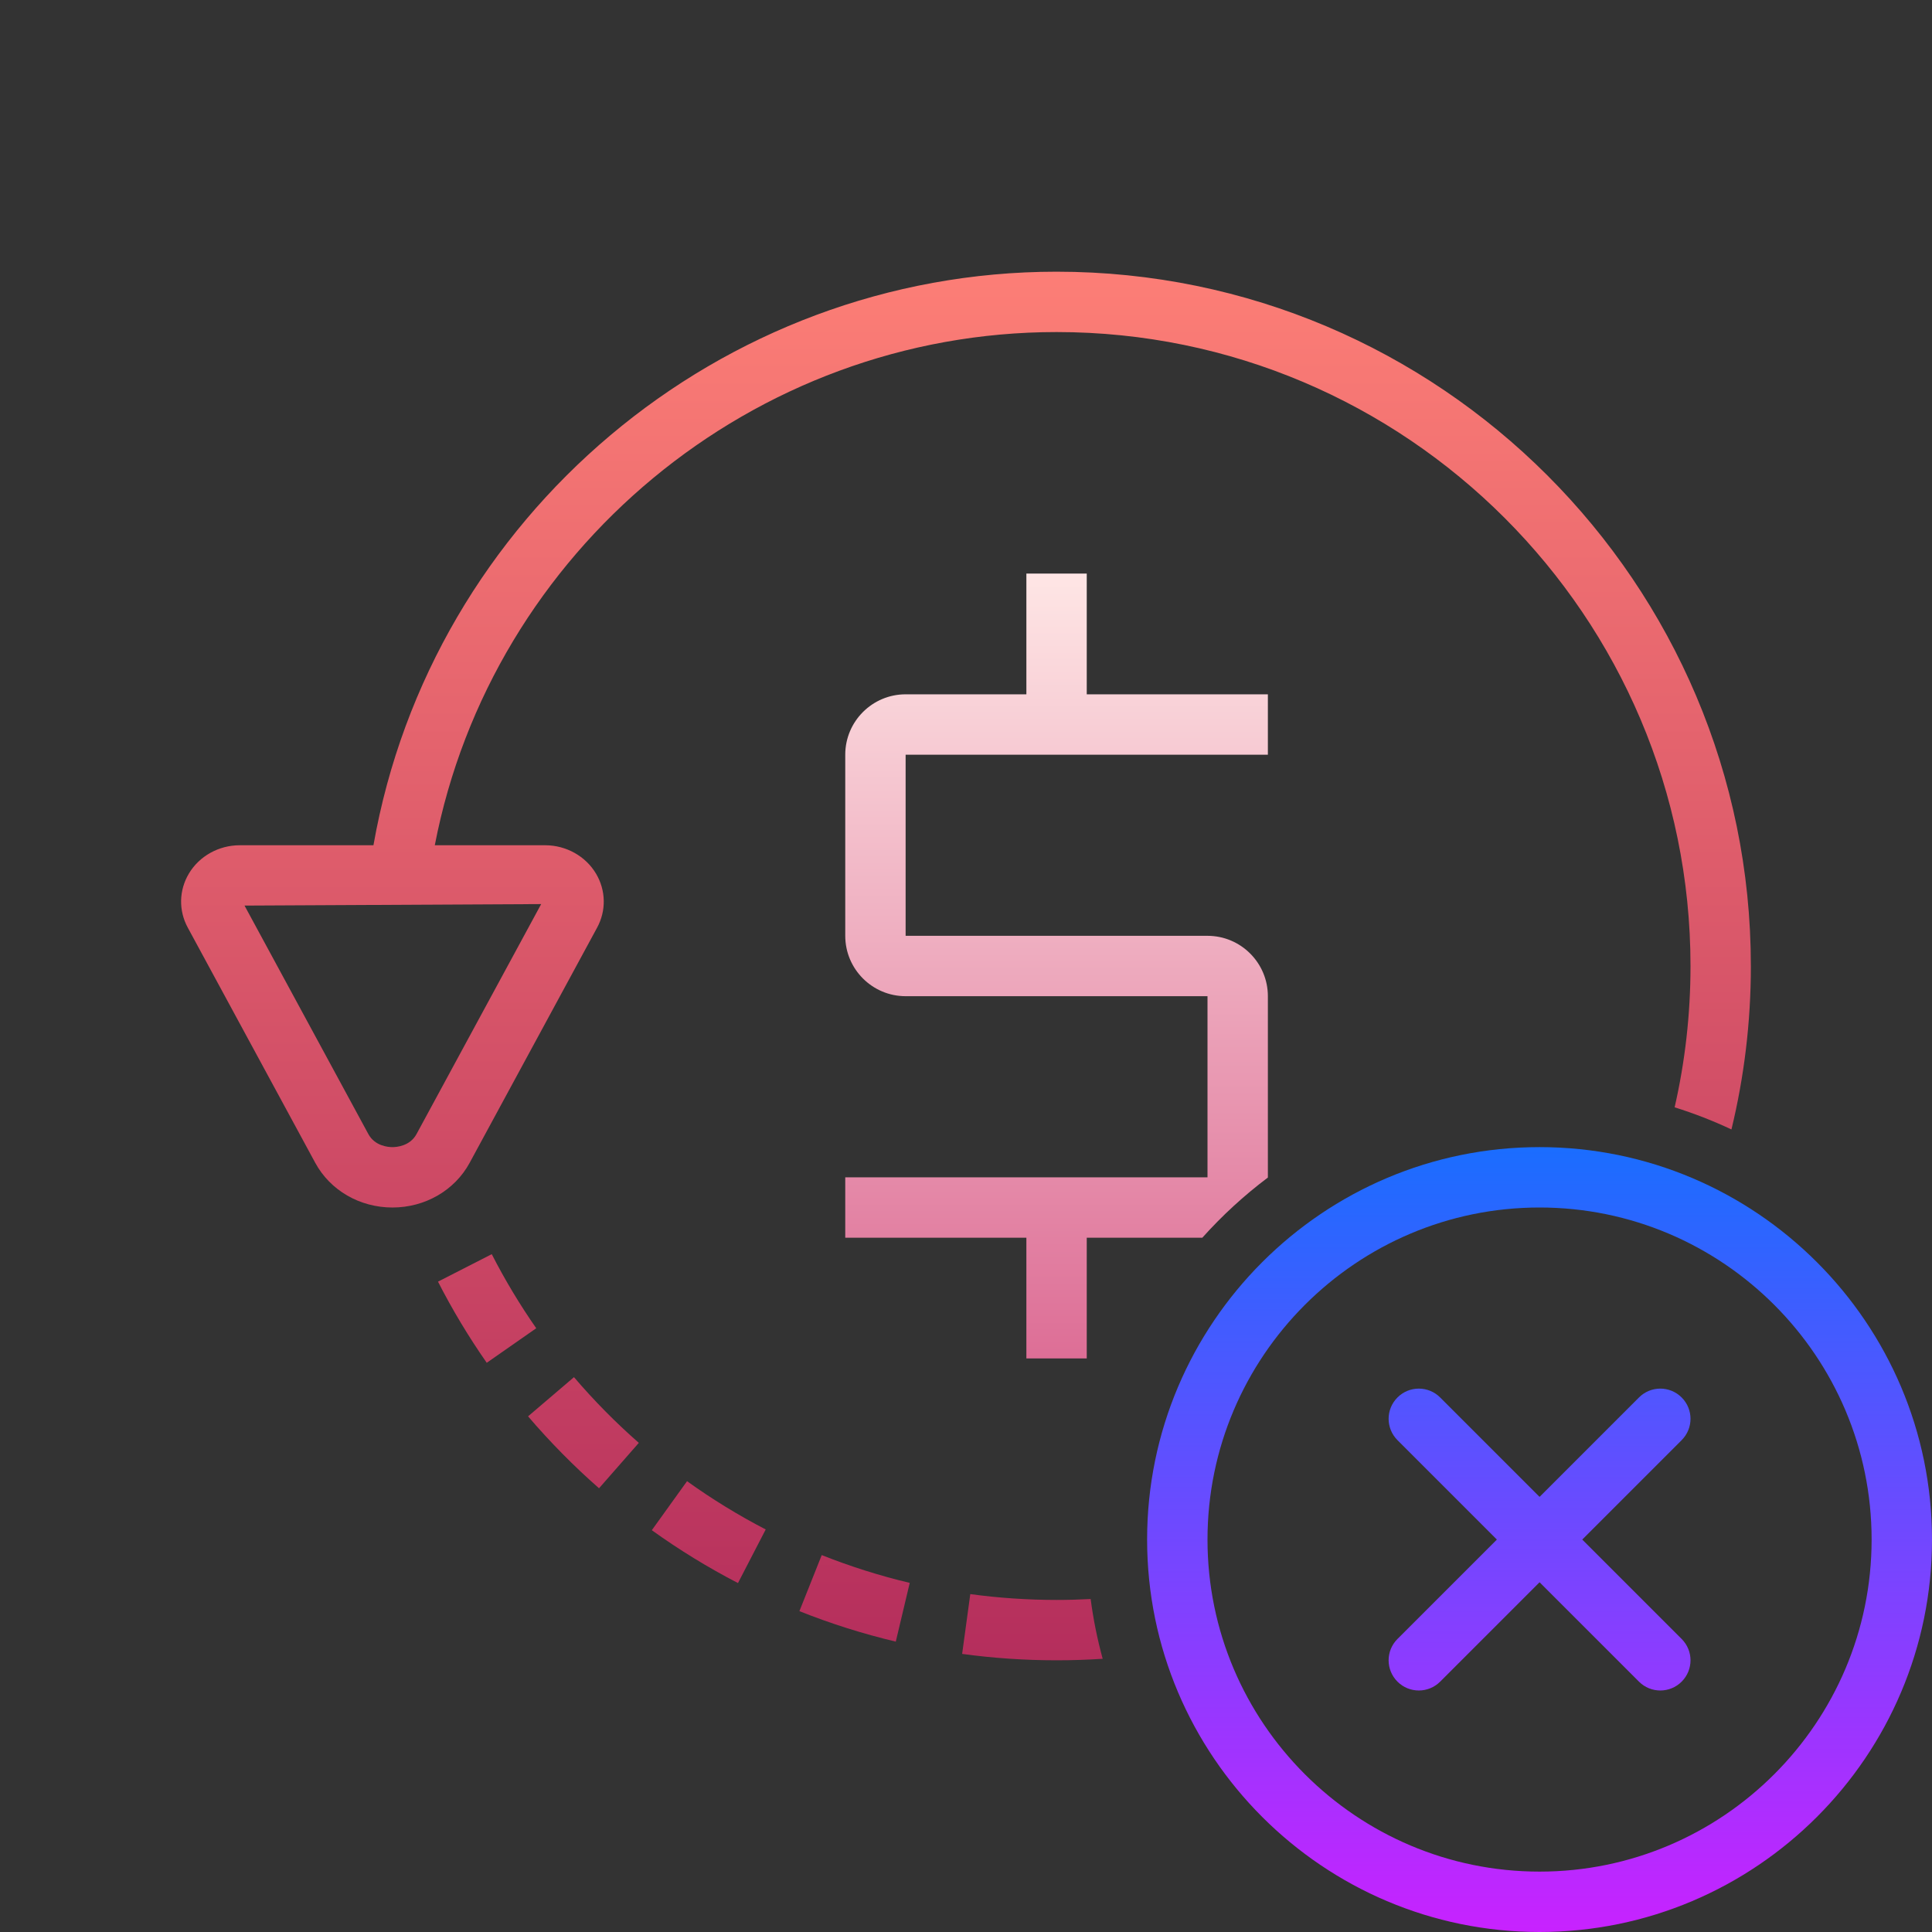 <svg xmlns="http://www.w3.org/2000/svg" x="0px" y="0px" width="96" height="96" viewBox="0 0 172 172"
        style=" fill:#000000;">
        <rect x="0" y="0" width="172" height="172" fill="#333333" stroke="none"/>
        <defs>
          <linearGradient x1="94.062" y1="49.047" x2="94.062" y2="120.989" gradientUnits="userSpaceOnUse"
            id="color-1_48336_gr1">
            <stop offset="0" stop-color="#ffe9e7"></stop>
            <stop offset="1" stop-color="#dd6e96"></stop>
          </linearGradient>
          <linearGradient x1="76.08" y1="19.484" x2="76.08" y2="153.996" gradientUnits="userSpaceOnUse"
            id="color-2_48336_gr2">
            <stop offset="0" stop-color="#ff8177"></stop>
            <stop offset="1" stop-color="#b12a5b"></stop>
          </linearGradient>
          <linearGradient x1="51.941" y1="19.484" x2="51.941" y2="153.996" gradientUnits="userSpaceOnUse"
            id="color-3_48336_gr3">
            <stop offset="0" stop-color="#ff8177"></stop>
            <stop offset="1" stop-color="#b12a5b"></stop>
          </linearGradient>
          <linearGradient x1="63.1" y1="19.484" x2="63.1" y2="153.996" gradientUnits="userSpaceOnUse"
            id="color-4_48336_gr4">
            <stop offset="0" stop-color="#ff8177"></stop>
            <stop offset="1" stop-color="#b12a5b"></stop>
          </linearGradient>
          <linearGradient x1="43.368" y1="19.484" x2="43.368" y2="153.996" gradientUnits="userSpaceOnUse"
            id="color-5_48336_gr5">
            <stop offset="0" stop-color="#ff8177"></stop>
            <stop offset="1" stop-color="#b12a5b"></stop>
          </linearGradient>
          <linearGradient x1="86" y1="19.484" x2="86" y2="153.996" gradientUnits="userSpaceOnUse"
            id="color-6_48336_gr6">
            <stop offset="0" stop-color="#ff8177"></stop>
            <stop offset="1" stop-color="#b12a5b"></stop>
          </linearGradient>
          <linearGradient x1="94.062" y1="49.047" x2="94.062" y2="120.989" gradientUnits="userSpaceOnUse"
            id="color-7_48336_gr7">
            <stop offset="0" stop-color="#ffe9e7"></stop>
            <stop offset="1" stop-color="#dd6e96"></stop>
          </linearGradient>
          <linearGradient x1="76.08" y1="19.484" x2="76.08" y2="153.996" gradientUnits="userSpaceOnUse"
            id="color-8_48336_gr8">
            <stop offset="0" stop-color="#ff8177"></stop>
            <stop offset="1" stop-color="#b12a5b"></stop>
          </linearGradient>
          <linearGradient x1="51.941" y1="19.484" x2="51.941" y2="153.996" gradientUnits="userSpaceOnUse"
            id="color-9_48336_gr9">
            <stop offset="0" stop-color="#ff8177"></stop>
            <stop offset="1" stop-color="#b12a5b"></stop>
          </linearGradient>
          <linearGradient x1="63.1" y1="19.484" x2="63.1" y2="153.996" gradientUnits="userSpaceOnUse"
            id="color-10_48336_gr10">
            <stop offset="0" stop-color="#ff8177"></stop>
            <stop offset="1" stop-color="#b12a5b"></stop>
          </linearGradient>
          <linearGradient x1="43.368" y1="19.484" x2="43.368" y2="153.996" gradientUnits="userSpaceOnUse"
            id="color-11_48336_gr11">
            <stop offset="0" stop-color="#ff8177"></stop>
            <stop offset="1" stop-color="#b12a5b"></stop>
          </linearGradient>
          <linearGradient x1="86" y1="19.484" x2="86" y2="153.996" gradientUnits="userSpaceOnUse"
            id="color-12_48336_gr12">
            <stop offset="0" stop-color="#ff8177"></stop>
            <stop offset="1" stop-color="#b12a5b"></stop>
          </linearGradient>
          <linearGradient x1="137.062" y1="102.593" x2="137.062" y2="171.395" gradientUnits="userSpaceOnUse"
            id="color-13_48336_gr13">
            <stop offset="0" stop-color="#1a6dff"></stop>
            <stop offset="1" stop-color="#c822ff"></stop>
          </linearGradient>
          <linearGradient x1="137.062" y1="102.125" x2="137.062" y2="172" gradientUnits="userSpaceOnUse"
            id="color-14_48336_gr14">
            <stop offset="0" stop-color="#1a6dff"></stop>
            <stop offset="1" stop-color="#c822ff"></stop>
          </linearGradient>
        </defs>
        <g fill="none" fill-rule="nonzero" stroke="none" stroke-width="1" stroke-linecap="butt" stroke-linejoin="miter"
          stroke-miterlimit="10" stroke-dasharray="" stroke-dashoffset="0" font-family="none" font-weight="none"
          font-size="none" text-anchor="none" style="mix-blend-mode: normal">
          <path d="M0,172v-172h172v172z" fill="none" stroke="none"></path>
          <g id="original-icon" stroke="none" opacity="0" visibility="hidden">
            <path
              d="M112.875,67.188v-5.375h-16.125v-10.75h-5.375v10.75h-10.75c-2.964,0 -5.375,2.411 -5.375,5.375v16.125c0,2.964 2.411,5.375 5.375,5.375h26.875v16.125h-32.25v5.375h16.125v10.75h5.375v-10.75h10.75c2.964,0 5.375,-2.411 5.375,-5.375v-16.125c0,-2.964 -2.411,-5.375 -5.375,-5.375h-26.875v-16.125z"
              fill="url(#color-1_48336_gr1)"></path>
            <path
              d="M71.168,143.435c2.779,1.11 5.665,2.021 8.581,2.714l1.242,-5.23c-2.661,-0.632 -5.294,-1.465 -7.834,-2.475z"
              fill="url(#color-2_48336_gr2)"></path>
            <path
              d="M51.1,122.604l-4.088,3.488c1.943,2.276 4.069,4.432 6.318,6.404l3.542,-4.042c-2.056,-1.803 -3.999,-3.771 -5.773,-5.851z"
              fill="url(#color-3_48336_gr3)"></path>
            <path
              d="M58.029,136.229c2.435,1.75 5.018,3.333 7.67,4.706l2.47,-4.773c-2.421,-1.252 -4.778,-2.698 -7.004,-4.297z"
              fill="url(#color-4_48336_gr4)"></path>
            <path
              d="M43.779,111.655l-4.786,2.446c1.271,2.489 2.733,4.921 4.34,7.224l4.407,-3.075c-1.467,-2.104 -2.8,-4.324 -3.961,-6.595z"
              fill="url(#color-5_48336_gr5)"></path>
            <path
              d="M94.062,24.188c-29.968,0 -55.666,21.801 -60.815,51.062h-11.908c-1.862,0 -3.596,0.968 -4.523,2.521c-0.887,1.492 -0.924,3.292 -0.097,4.816l11.347,20.936c1.33,2.454 3.964,3.978 6.872,3.978c2.908,0 5.542,-1.524 6.872,-3.975l11.347,-20.936c0.828,-1.524 0.79,-3.324 -0.097,-4.816c-0.927,-1.556 -2.661,-2.524 -4.523,-2.524h-9.828c5.077,-26.243 28.31,-45.688 55.354,-45.688c31.121,0 56.438,25.316 56.438,56.438c0,31.121 -25.316,56.438 -56.438,56.438c-2.572,0 -5.155,-0.175 -7.681,-0.519l-0.726,5.324c2.765,0.379 5.595,0.57 8.406,0.57c34.083,0 61.812,-27.73 61.812,-61.812c0,-34.083 -27.73,-61.812 -61.812,-61.812zM37.082,100.961c-0.583,1.08 -1.79,1.164 -2.145,1.164c-0.355,0 -1.561,-0.083 -2.145,-1.164l-11.024,-20.339l26.41,-0.134z"
              fill="url(#color-6_48336_gr6)"></path>
          </g>
          <g id="subtracted-icon" stroke="none">
            <path
              d="M80.625,67.188v16.125h26.875c2.964,0 5.375,2.411 5.375,5.375v16.125c0,0.006 -0,0.013 -0,0.019c-2.116,1.592 -4.071,3.387 -5.835,5.356h-10.29v10.75h-5.375v-10.75h-16.125v-5.375h32.25v-16.125h-26.875c-2.964,0 -5.375,-2.411 -5.375,-5.375v-16.125c0,-2.964 2.411,-5.375 5.375,-5.375h10.75v-10.75h5.375v10.75h16.125v5.375z"
              fill="url(#color-7_48336_gr7)"></path>
            <path
              d="M71.168,143.435c2.779,1.11 5.665,2.021 8.581,2.714l1.242,-5.23c-2.661,-0.632 -5.294,-1.465 -7.834,-2.475z"
              fill="url(#color-8_48336_gr8)"></path>
            <path
              d="M51.1,122.604l-4.088,3.488c1.943,2.276 4.069,4.432 6.318,6.404l3.542,-4.042c-2.056,-1.803 -3.999,-3.771 -5.773,-5.851z"
              fill="url(#color-9_48336_gr9)"></path>
            <path
              d="M58.029,136.229c2.435,1.75 5.018,3.333 7.67,4.706l2.47,-4.773c-2.421,-1.252 -4.778,-2.698 -7.004,-4.297z"
              fill="url(#color-10_48336_gr10)"></path>
            <path
              d="M43.779,111.655l-4.786,2.446c1.271,2.489 2.733,4.921 4.34,7.224l4.407,-3.075c-1.467,-2.104 -2.8,-4.324 -3.961,-6.595z"
              fill="url(#color-11_48336_gr11)"></path>
            <path
              d="M155.875,86c0,5.01 -0.599,9.883 -1.73,14.551c-1.63,-0.766 -3.319,-1.425 -5.058,-1.97c0.925,-4.047 1.413,-8.258 1.413,-12.581c0,-31.121 -25.316,-56.438 -56.438,-56.438c-27.044,0 -50.278,19.444 -55.354,45.688h9.828c1.862,0 3.596,0.968 4.523,2.524c0.887,1.492 0.924,3.292 0.097,4.816l-11.347,20.936c-1.33,2.451 -3.964,3.975 -6.872,3.975c-2.908,0 -5.542,-1.524 -6.872,-3.978l-11.347,-20.936c-0.828,-1.524 -0.79,-3.324 0.097,-4.816c0.927,-1.553 2.661,-2.521 4.523,-2.521h11.908c5.149,-29.262 30.847,-51.062 60.815,-51.062c34.083,0 61.812,27.73 61.812,61.812zM94.062,147.812c-2.811,0 -5.641,-0.191 -8.406,-0.57l0.726,-5.324c2.526,0.344 5.109,0.519 7.681,0.519c1.018,0 2.029,-0.027 3.034,-0.081c0.239,1.814 0.599,3.59 1.072,5.321c-1.357,0.089 -2.726,0.135 -4.106,0.135zM48.179,80.488l-26.41,0.134l11.024,20.339c0.583,1.08 1.79,1.164 2.145,1.164c0.355,0 1.561,-0.083 2.145,-1.164z"
              fill="url(#color-12_48336_gr12)"></path>
          </g>
          <g stroke="none">
            <g id="Layer_1">
              <path
                d="M140.863,137.062l8.85,-8.85c1.051,-1.051 1.051,-2.749 0,-3.8c-1.051,-1.051 -2.749,-1.051 -3.8,0l-8.85,8.85l-8.85,-8.85c-1.051,-1.051 -2.749,-1.051 -3.8,0c-1.051,1.051 -1.051,2.749 0,3.8l8.85,8.85l-8.85,8.85c-1.051,1.051 -1.051,2.749 0,3.8c0.524,0.524 1.212,0.787 1.9,0.787c0.688,0 1.376,-0.263 1.9,-0.787l8.85,-8.85l8.85,8.85c0.524,0.524 1.212,0.787 1.9,0.787c0.688,0 1.376,-0.263 1.9,-0.787c1.051,-1.051 1.051,-2.749 0,-3.8z"
                fill="url(#color-13_48336_gr13)"></path>
              <path
                d="M137.062,172c-19.264,0 -34.938,-15.674 -34.938,-34.938c0,-19.264 15.674,-34.938 34.938,-34.938c19.264,0 34.938,15.674 34.938,34.938c0,19.264 -15.674,34.938 -34.938,34.938zM137.062,107.5c-16.3,0 -29.562,13.263 -29.562,29.562c0,16.3 13.263,29.562 29.562,29.562c16.3,0 29.562,-13.263 29.562,-29.562c0,-16.3 -13.263,-29.562 -29.562,-29.562z"
                fill="url(#color-14_48336_gr14)"></path>
            </g>
            <g id="Layer_1" fill="#000000" opacity="0">
              <path
                d="M137.062,96.75c-22.228,0 -40.312,18.084 -40.312,40.312c0,22.228 18.084,40.312 40.312,40.312c22.228,0 40.312,-18.084 40.312,-40.312c0,-22.228 -18.084,-40.312 -40.312,-40.312z">
              </path>
            </g>
          </g>
          <path d="M102.125,172v-69.875h69.875v69.875z" id="overlay-drag" fill="#ff0000" stroke="none" opacity="0">
          </path>
        </g>
      </svg>
